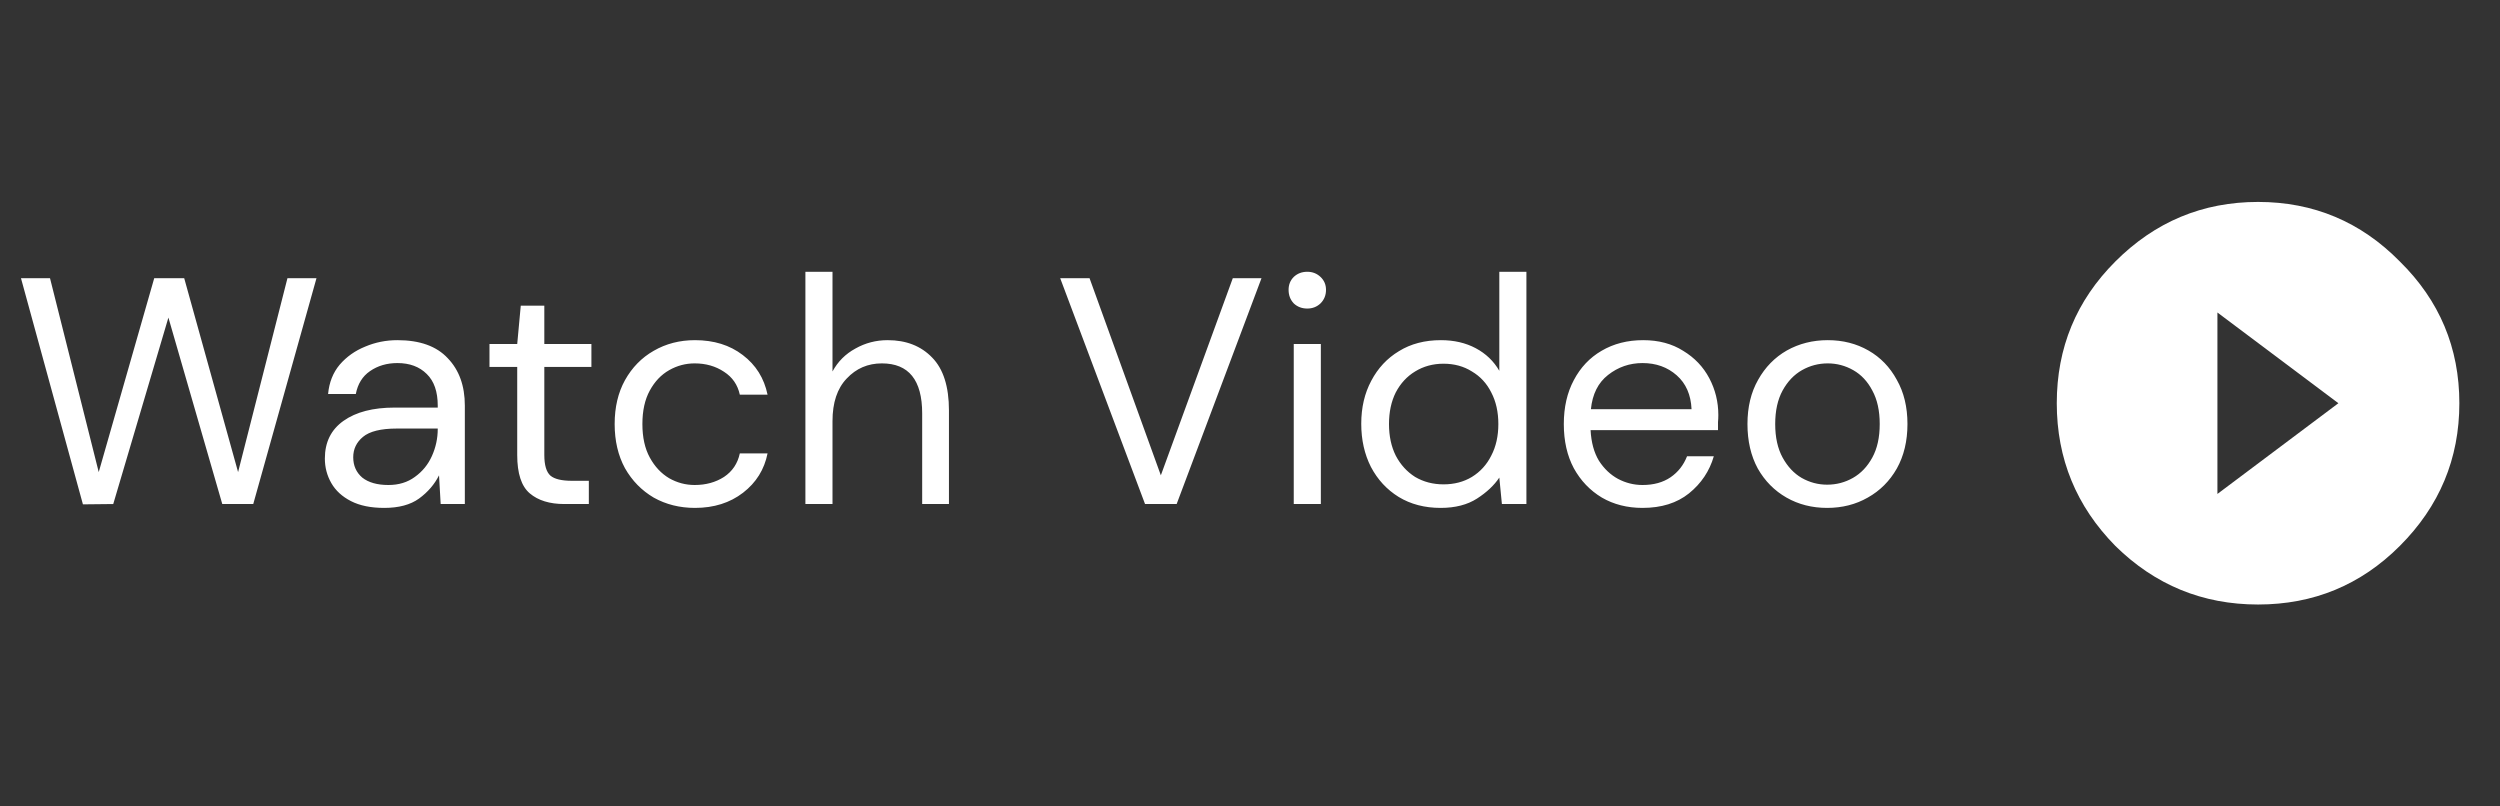 <svg width="124" height="40" viewBox="0 0 124 40" fill="none" xmlns="http://www.w3.org/2000/svg">
<rect x="0" y="0" width="124" height="40" fill="#333333" stroke="none"/>
<path d="M109.984 24.5L115.984 20L109.984 15.5V24.5ZM104.922 12.969C106.891 11 109.25 10.016 112 10.016C114.75 10.016 117.094 11 119.031 12.969C121 14.906 121.984 17.25 121.984 20C121.984 22.75 121 25.109 119.031 27.078C117.094 29.016 114.75 29.984 112 29.984C109.25 29.984 106.891 29.016 104.922 27.078C102.984 25.109 102.016 22.75 102.016 20C102.016 17.25 102.984 14.906 104.922 12.969Z" fill="white"/>
<path d="M4.113 25.016L1.041 13.8H2.481L4.897 23.416L7.649 13.8H9.137L11.809 23.416L14.257 13.8H15.697L12.561 25H11.025L8.353 15.752L5.617 25L4.113 25.016ZM19.056 25.192C18.395 25.192 17.846 25.08 17.409 24.856C16.971 24.632 16.646 24.333 16.433 23.96C16.219 23.587 16.113 23.181 16.113 22.744C16.113 21.933 16.422 21.309 17.041 20.872C17.659 20.435 18.502 20.216 19.569 20.216H21.712V20.12C21.712 19.427 21.531 18.904 21.169 18.552C20.806 18.189 20.32 18.008 19.712 18.008C19.19 18.008 18.736 18.141 18.352 18.408C17.979 18.664 17.744 19.043 17.648 19.544H16.273C16.326 18.968 16.518 18.483 16.849 18.088C17.19 17.693 17.611 17.395 18.113 17.192C18.614 16.979 19.147 16.872 19.712 16.872C20.822 16.872 21.654 17.171 22.209 17.768C22.774 18.355 23.056 19.139 23.056 20.12V25H21.857L21.776 23.576C21.552 24.024 21.222 24.408 20.785 24.728C20.358 25.037 19.782 25.192 19.056 25.192ZM19.265 24.056C19.776 24.056 20.214 23.923 20.576 23.656C20.95 23.389 21.233 23.043 21.424 22.616C21.616 22.189 21.712 21.741 21.712 21.272V21.256H19.68C18.891 21.256 18.331 21.395 18 21.672C17.68 21.939 17.52 22.275 17.52 22.68C17.52 23.096 17.67 23.432 17.968 23.688C18.278 23.933 18.71 24.056 19.265 24.056ZM27.99 25C27.265 25 26.694 24.824 26.278 24.472C25.862 24.12 25.654 23.485 25.654 22.568V18.2H24.278V17.064H25.654L25.83 15.16H26.998V17.064H29.334V18.2H26.998V22.568C26.998 23.069 27.099 23.411 27.302 23.592C27.505 23.763 27.862 23.848 28.374 23.848H29.206V25H27.99ZM34.471 25.192C33.713 25.192 33.031 25.021 32.423 24.68C31.825 24.328 31.351 23.843 30.999 23.224C30.657 22.595 30.487 21.864 30.487 21.032C30.487 20.2 30.657 19.475 30.999 18.856C31.351 18.227 31.825 17.741 32.423 17.4C33.031 17.048 33.713 16.872 34.471 16.872C35.409 16.872 36.199 17.117 36.839 17.608C37.489 18.099 37.9 18.755 38.071 19.576H36.695C36.588 19.085 36.327 18.707 35.911 18.44C35.495 18.163 35.009 18.024 34.455 18.024C34.007 18.024 33.585 18.136 33.191 18.36C32.796 18.584 32.476 18.92 32.231 19.368C31.985 19.816 31.863 20.371 31.863 21.032C31.863 21.693 31.985 22.248 32.231 22.696C32.476 23.144 32.796 23.485 33.191 23.72C33.585 23.944 34.007 24.056 34.455 24.056C35.009 24.056 35.495 23.923 35.911 23.656C36.327 23.379 36.588 22.989 36.695 22.488H38.071C37.911 23.288 37.505 23.939 36.855 24.44C36.204 24.941 35.409 25.192 34.471 25.192ZM39.948 25V13.48H41.292V18.424C41.558 17.933 41.937 17.555 42.428 17.288C42.918 17.011 43.452 16.872 44.028 16.872C44.945 16.872 45.681 17.16 46.236 17.736C46.79 18.301 47.068 19.176 47.068 20.36V25H45.74V20.504C45.74 18.851 45.073 18.024 43.74 18.024C43.046 18.024 42.465 18.275 41.996 18.776C41.526 19.267 41.292 19.971 41.292 20.888V25H39.948ZM56.794 25L52.586 13.8H54.042L57.578 23.576L61.146 13.8H62.57L58.362 25H56.794ZM64.842 15.304C64.575 15.304 64.351 15.219 64.17 15.048C63.999 14.867 63.914 14.643 63.914 14.376C63.914 14.12 63.999 13.907 64.17 13.736C64.351 13.565 64.575 13.48 64.842 13.48C65.098 13.48 65.317 13.565 65.498 13.736C65.679 13.907 65.77 14.12 65.77 14.376C65.77 14.643 65.679 14.867 65.498 15.048C65.317 15.219 65.098 15.304 64.842 15.304ZM64.17 25V17.064H65.514V25H64.17ZM71.454 25.192C70.665 25.192 69.971 25.011 69.374 24.648C68.787 24.285 68.329 23.789 67.998 23.16C67.678 22.531 67.518 21.816 67.518 21.016C67.518 20.216 67.683 19.507 68.014 18.888C68.345 18.259 68.803 17.768 69.39 17.416C69.977 17.053 70.67 16.872 71.47 16.872C72.121 16.872 72.697 17.005 73.198 17.272C73.699 17.539 74.089 17.912 74.366 18.392V13.48H75.71V25H74.494L74.366 23.688C74.11 24.072 73.742 24.419 73.262 24.728C72.782 25.037 72.179 25.192 71.454 25.192ZM71.598 24.024C72.131 24.024 72.601 23.901 73.006 23.656C73.422 23.4 73.742 23.048 73.966 22.6C74.201 22.152 74.318 21.629 74.318 21.032C74.318 20.435 74.201 19.912 73.966 19.464C73.742 19.016 73.422 18.669 73.006 18.424C72.601 18.168 72.131 18.04 71.598 18.04C71.075 18.04 70.606 18.168 70.19 18.424C69.785 18.669 69.465 19.016 69.23 19.464C69.006 19.912 68.894 20.435 68.894 21.032C68.894 21.629 69.006 22.152 69.23 22.6C69.465 23.048 69.785 23.4 70.19 23.656C70.606 23.901 71.075 24.024 71.598 24.024ZM81.469 25.192C80.712 25.192 80.04 25.021 79.453 24.68C78.866 24.328 78.402 23.843 78.061 23.224C77.73 22.605 77.565 21.875 77.565 21.032C77.565 20.2 77.73 19.475 78.061 18.856C78.391 18.227 78.85 17.741 79.437 17.4C80.034 17.048 80.722 16.872 81.501 16.872C82.269 16.872 82.93 17.048 83.485 17.4C84.05 17.741 84.482 18.195 84.781 18.76C85.079 19.325 85.229 19.933 85.229 20.584C85.229 20.701 85.224 20.819 85.213 20.936C85.213 21.053 85.213 21.187 85.213 21.336H78.893C78.925 21.944 79.064 22.451 79.309 22.856C79.565 23.251 79.879 23.549 80.253 23.752C80.637 23.955 81.042 24.056 81.469 24.056C82.023 24.056 82.487 23.928 82.861 23.672C83.234 23.416 83.506 23.069 83.677 22.632H85.005C84.791 23.368 84.381 23.981 83.773 24.472C83.175 24.952 82.407 25.192 81.469 25.192ZM81.469 18.008C80.829 18.008 80.258 18.205 79.757 18.6C79.266 18.984 78.984 19.549 78.909 20.296H83.901C83.869 19.581 83.624 19.021 83.165 18.616C82.706 18.211 82.141 18.008 81.469 18.008ZM90.626 25.192C89.88 25.192 89.208 25.021 88.61 24.68C88.013 24.339 87.538 23.859 87.186 23.24C86.845 22.611 86.674 21.875 86.674 21.032C86.674 20.189 86.85 19.459 87.202 18.84C87.554 18.211 88.029 17.725 88.626 17.384C89.234 17.043 89.912 16.872 90.658 16.872C91.405 16.872 92.077 17.043 92.674 17.384C93.272 17.725 93.741 18.211 94.082 18.84C94.434 19.459 94.61 20.189 94.61 21.032C94.61 21.875 94.434 22.611 94.082 23.24C93.73 23.859 93.25 24.339 92.642 24.68C92.045 25.021 91.373 25.192 90.626 25.192ZM90.626 24.04C91.085 24.04 91.512 23.928 91.906 23.704C92.301 23.48 92.621 23.144 92.866 22.696C93.112 22.248 93.234 21.693 93.234 21.032C93.234 20.371 93.112 19.816 92.866 19.368C92.632 18.92 92.317 18.584 91.922 18.36C91.528 18.136 91.106 18.024 90.658 18.024C90.2 18.024 89.773 18.136 89.378 18.36C88.984 18.584 88.664 18.92 88.418 19.368C88.173 19.816 88.05 20.371 88.05 21.032C88.05 21.693 88.173 22.248 88.418 22.696C88.664 23.144 88.978 23.48 89.362 23.704C89.757 23.928 90.178 24.04 90.626 24.04Z" fill="white"/>
</svg>
